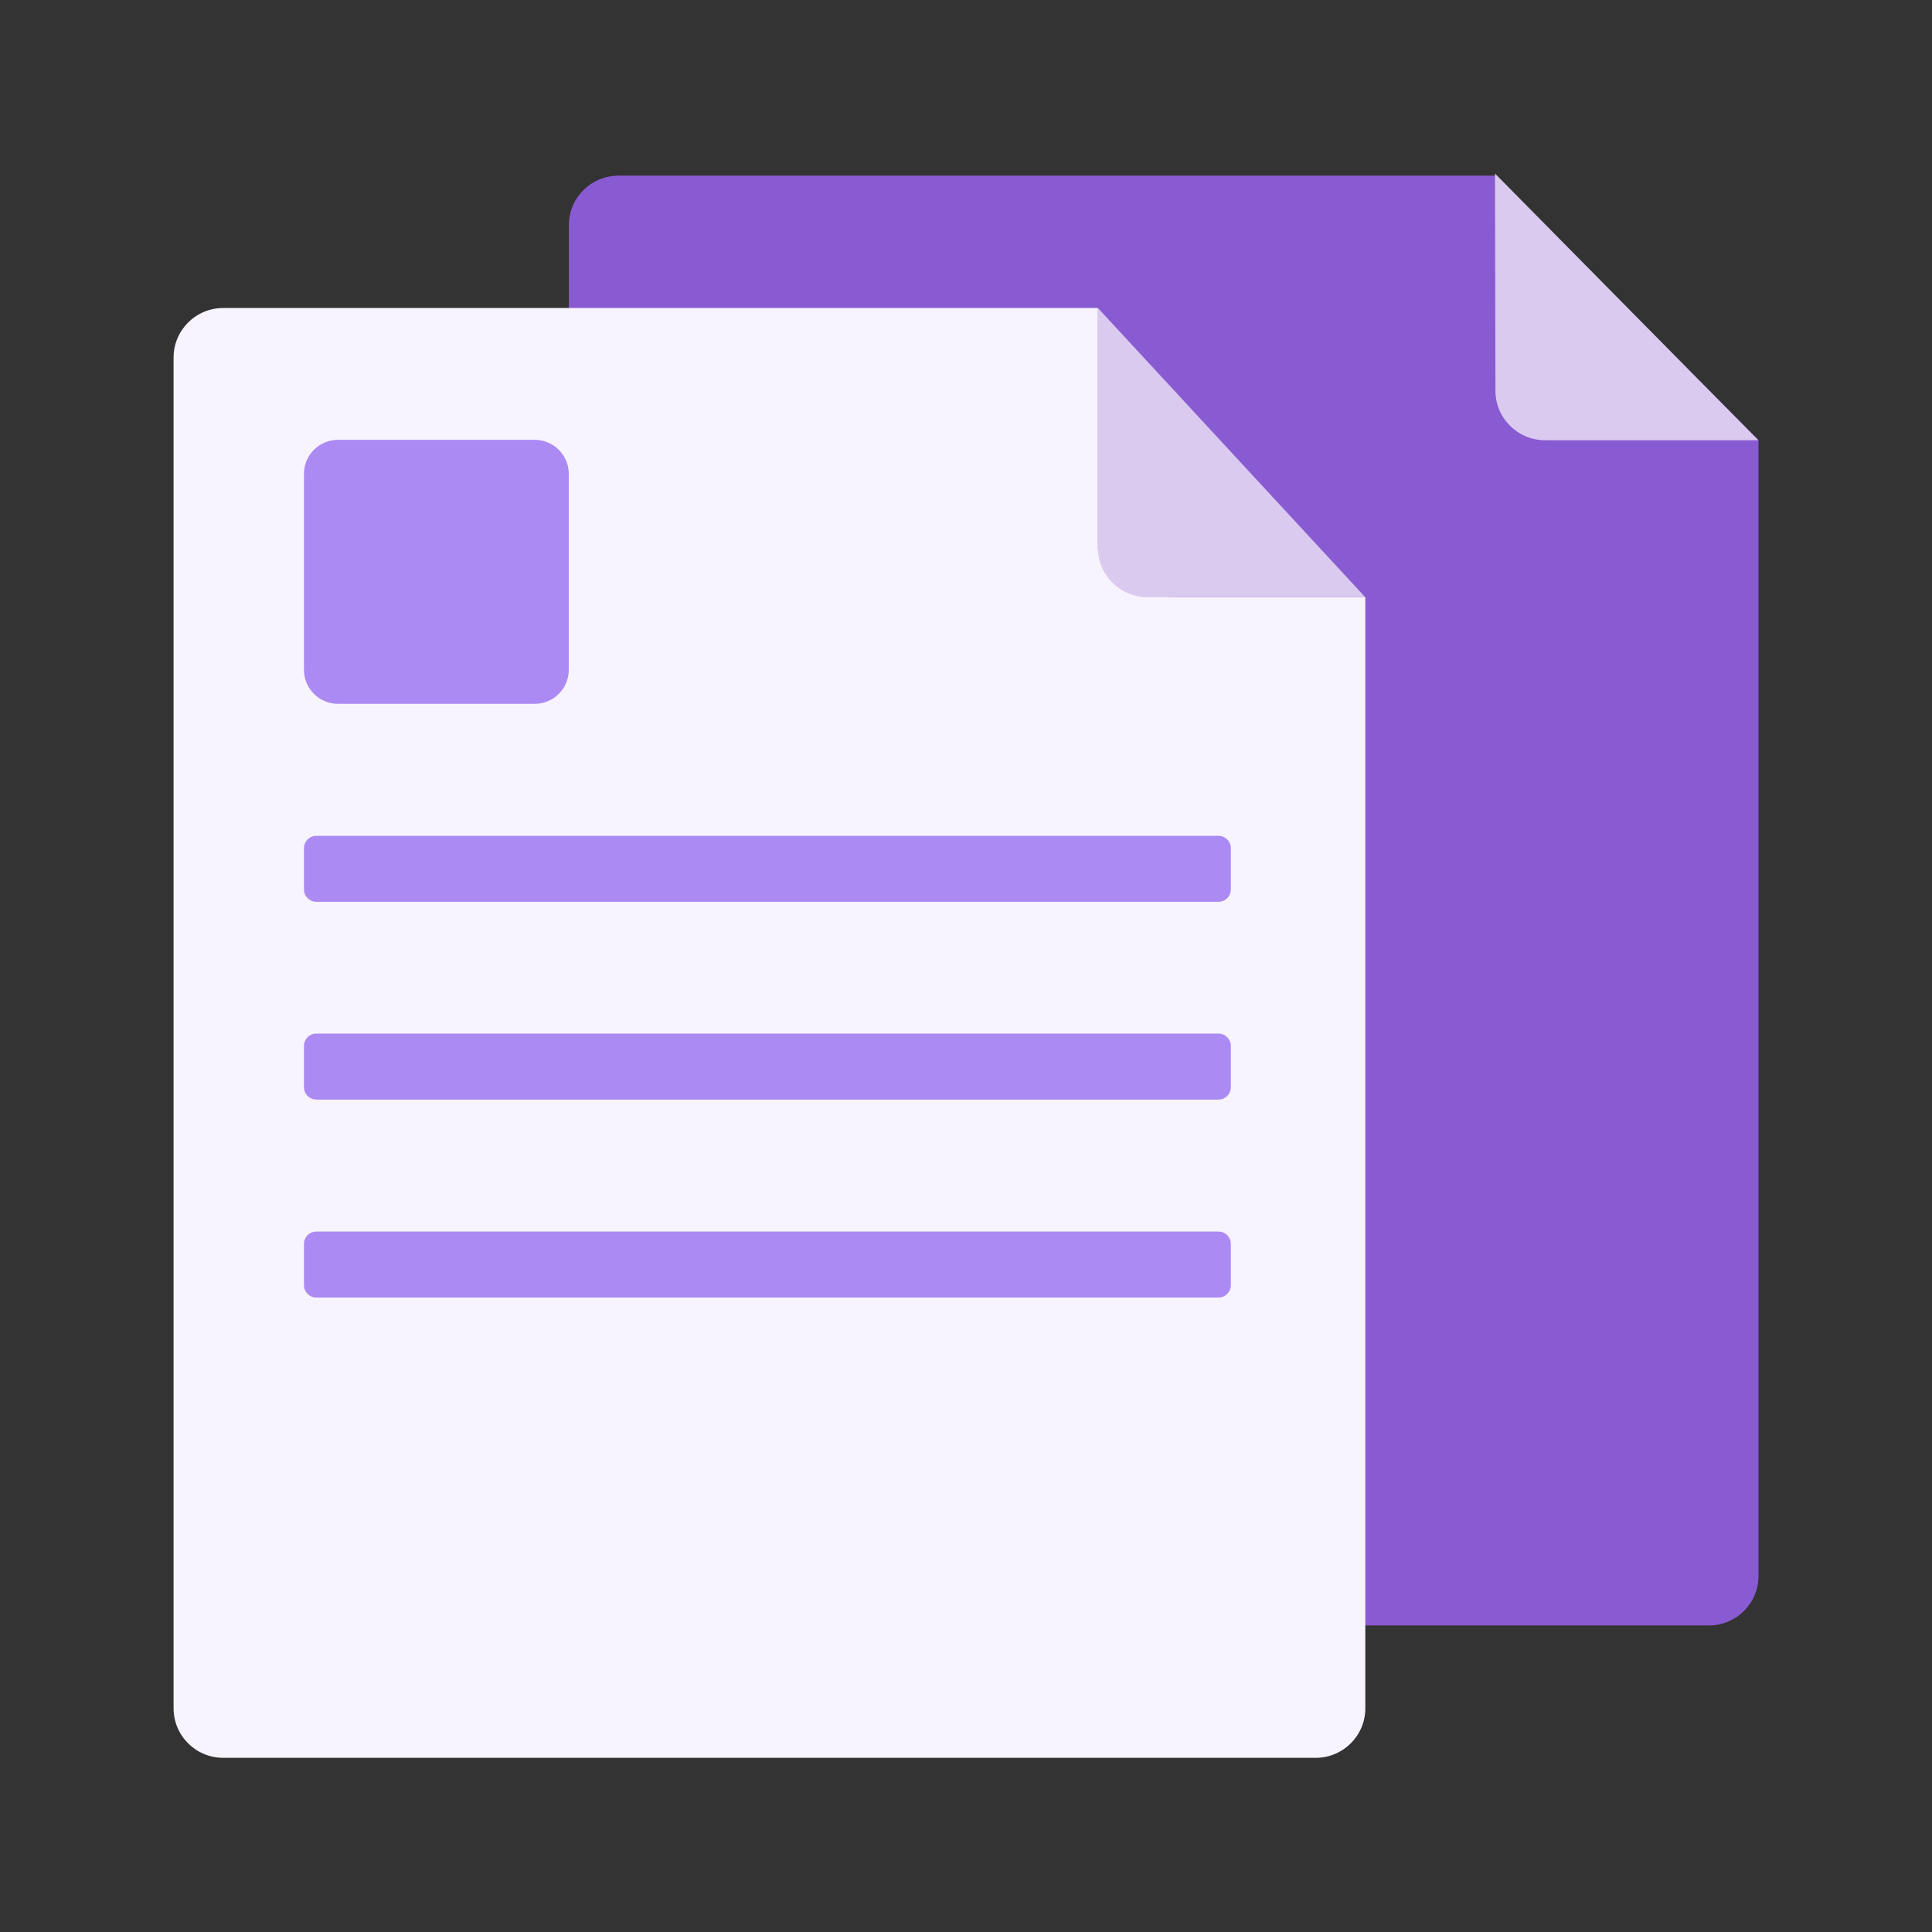 <svg width="80" height="80" viewBox="0 0 80 80" fill="none" xmlns="http://www.w3.org/2000/svg">
<rect x="0" y="0" width="80" height="80" fill="#333333" stroke="none"/>
<g id="Color/Document">
<path id="patn" d="M61.914 7.273H25.611C24.475 7.273 23.555 8.191 23.555 9.322V65.258C23.555 66.389 24.475 67.307 25.611 67.307H70.76C71.896 67.307 72.816 66.389 72.816 65.258V18.224L61.914 7.273Z" fill="#895BD2"/>
<path id="patn_2" d="M61.906 7.188L61.923 16.179C61.923 17.311 62.844 18.229 63.98 18.229H72.809" fill="#DBCAF0"/>
<path id="patn_3" d="M45.463 12.754H9.244C8.108 12.754 7.188 13.671 7.188 14.803V70.739C7.188 71.871 8.108 72.788 9.244 72.788H54.479C55.614 72.788 56.535 71.871 56.535 70.739V24.729H48.633C47.498 24.729 45.463 23.812 45.463 22.68V12.754Z" fill="#F8F4FF"/>
<path id="Rectangle" d="M22.142 18.213H13.996C13.217 18.213 12.586 18.844 12.586 19.623V27.734C12.586 28.512 13.217 29.144 13.996 29.144H22.142C22.921 29.144 23.552 28.512 23.552 27.734V19.623C23.552 18.844 22.921 18.213 22.142 18.213Z" fill="#AB8AF3"/>
<path id="Rectangle_2" d="M50.455 34.609H13.098C12.815 34.609 12.586 34.839 12.586 35.121V36.83C12.586 37.113 12.815 37.342 13.098 37.342H50.455C50.738 37.342 50.967 37.113 50.967 36.83V35.121C50.967 34.839 50.738 34.609 50.455 34.609Z" fill="#AB8AF3"/>
<path id="Rectangle_3" d="M50.455 42.798H13.098C12.815 42.798 12.586 43.028 12.586 43.31V45.019C12.586 45.302 12.815 45.531 13.098 45.531H50.455C50.738 45.531 50.967 45.302 50.967 45.019V43.31C50.967 43.028 50.738 42.798 50.455 42.798Z" fill="#AB8AF3"/>
<path id="Rectangle_4" d="M50.455 50.996H13.098C12.815 50.996 12.586 51.225 12.586 51.508V53.217C12.586 53.5 12.815 53.729 13.098 53.729H50.455C50.738 53.729 50.967 53.5 50.967 53.217V51.508C50.967 51.225 50.738 50.996 50.455 50.996Z" fill="#AB8AF3"/>
<path id="patn_4" d="M45.461 12.754V22.68C45.461 23.811 46.382 24.729 47.517 24.729H56.532" fill="#DBCAF0"/>
</g>
</svg>
